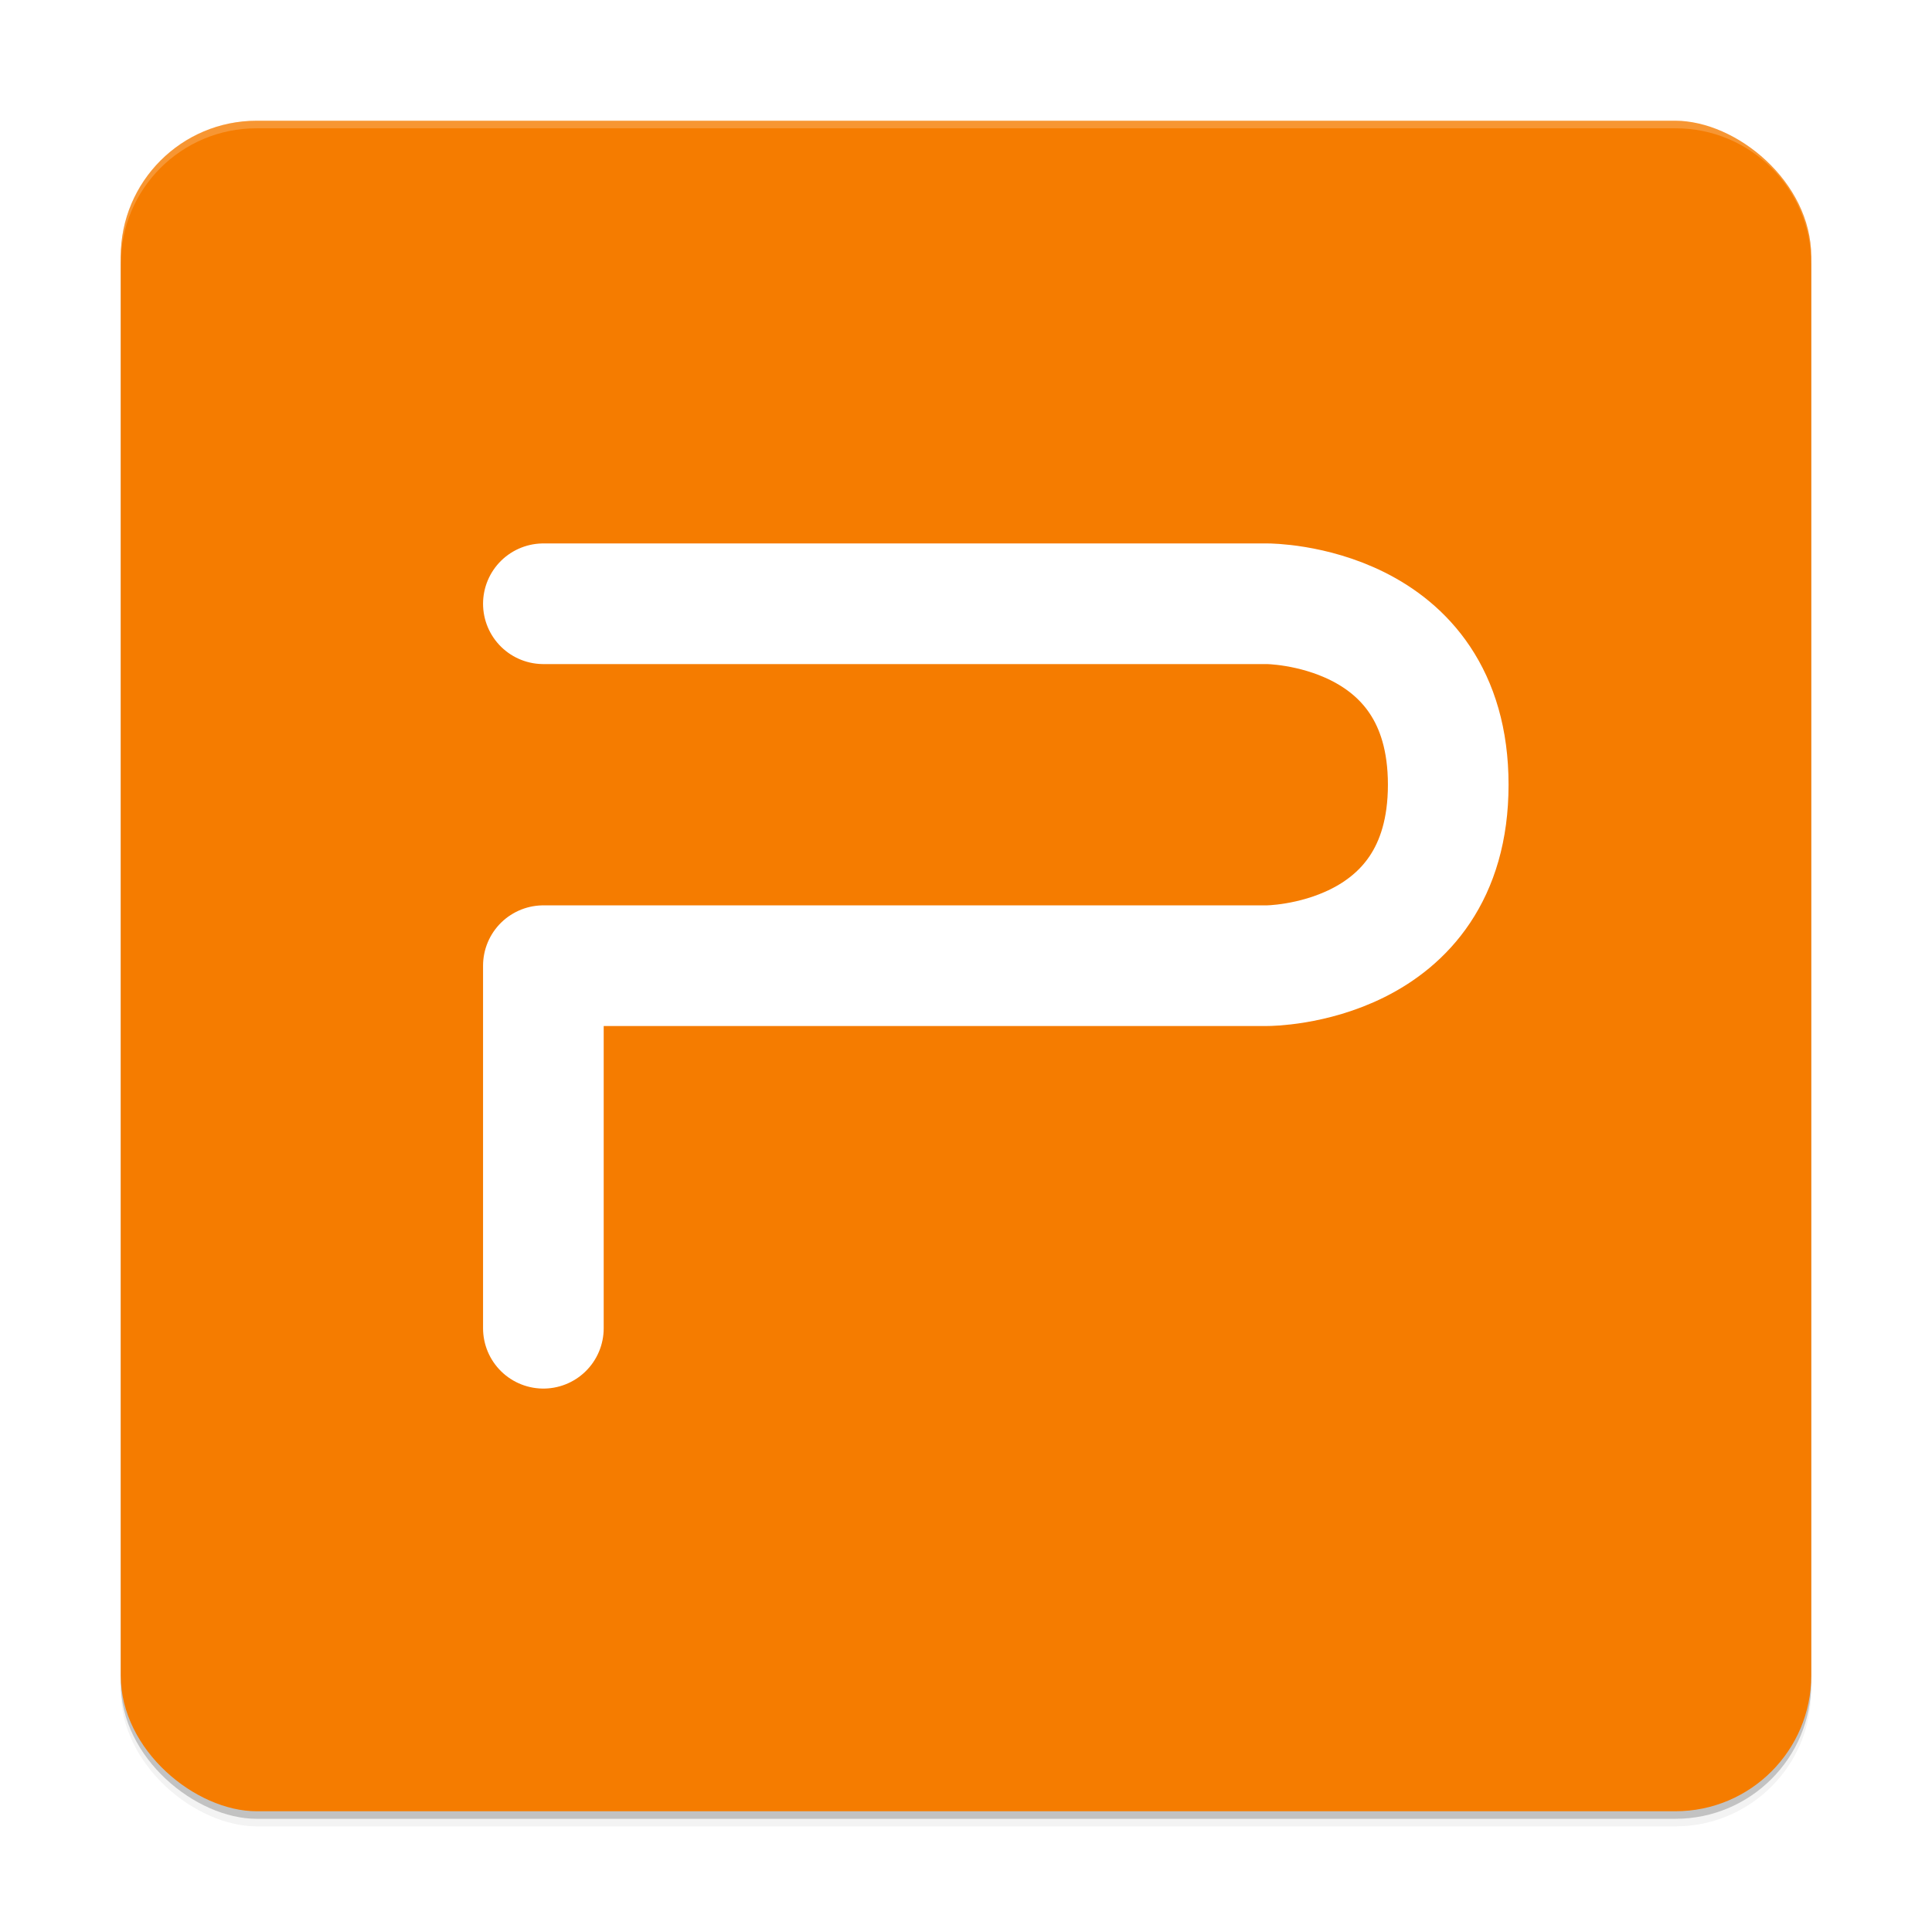 <svg width="512" height="512" enable-background="new" version="1.0" xmlns="http://www.w3.org/2000/svg">
 <defs>
  <filter id="a" x="-.024" y="-.024" width="1.048" height="1.048" color-interpolation-filters="sRGB">
   <feGaussianBlur stdDeviation="4.48"/>
  </filter>
 </defs>
 <g transform="translate(0,212)"></g>
 <g transform="translate(0,212)">
  <g transform="translate(-208,656)">
   <rect transform="matrix(0,-1,-1,0,0,0)" x="386" y="-688" width="448" height="448" rx="36" ry="36" opacity=".2"/>
   <rect transform="matrix(0,-1,-1,0,0,-640)" x="-256" y="-688" width="448" height="448" rx="36" ry="36" filter="url(#a)" opacity=".1"/>
   <rect transform="matrix(0,-1,-1,0,0,-640)" x="-256" y="-688" width="448" height="448" rx="36" ry="36" filter="url(#a)" opacity=".2"/>
   <rect transform="matrix(0,-1,-1,0,0,0)" x="388" y="-688" width="448" height="448" rx="36" ry="36" fill="#f57c00"/>
   <path d="m276-836c-19.944 0-36 16.056-36 36v2c0-19.944 16.056-36 36-36h376c19.944 0 36 16.056 36 36v-2c0-19.944-16.056-36-36-36z" fill="#fff" opacity=".2"/>
   <path d="m352-516v-96.085h191.84s47.957 0 47.957-47.957-47.957-47.957-47.957-47.957h-191.84" fill="none" stroke="#fff" stroke-linecap="round" stroke-linejoin="round" stroke-width="31.972"/>
  </g>
 </g>
</svg>
